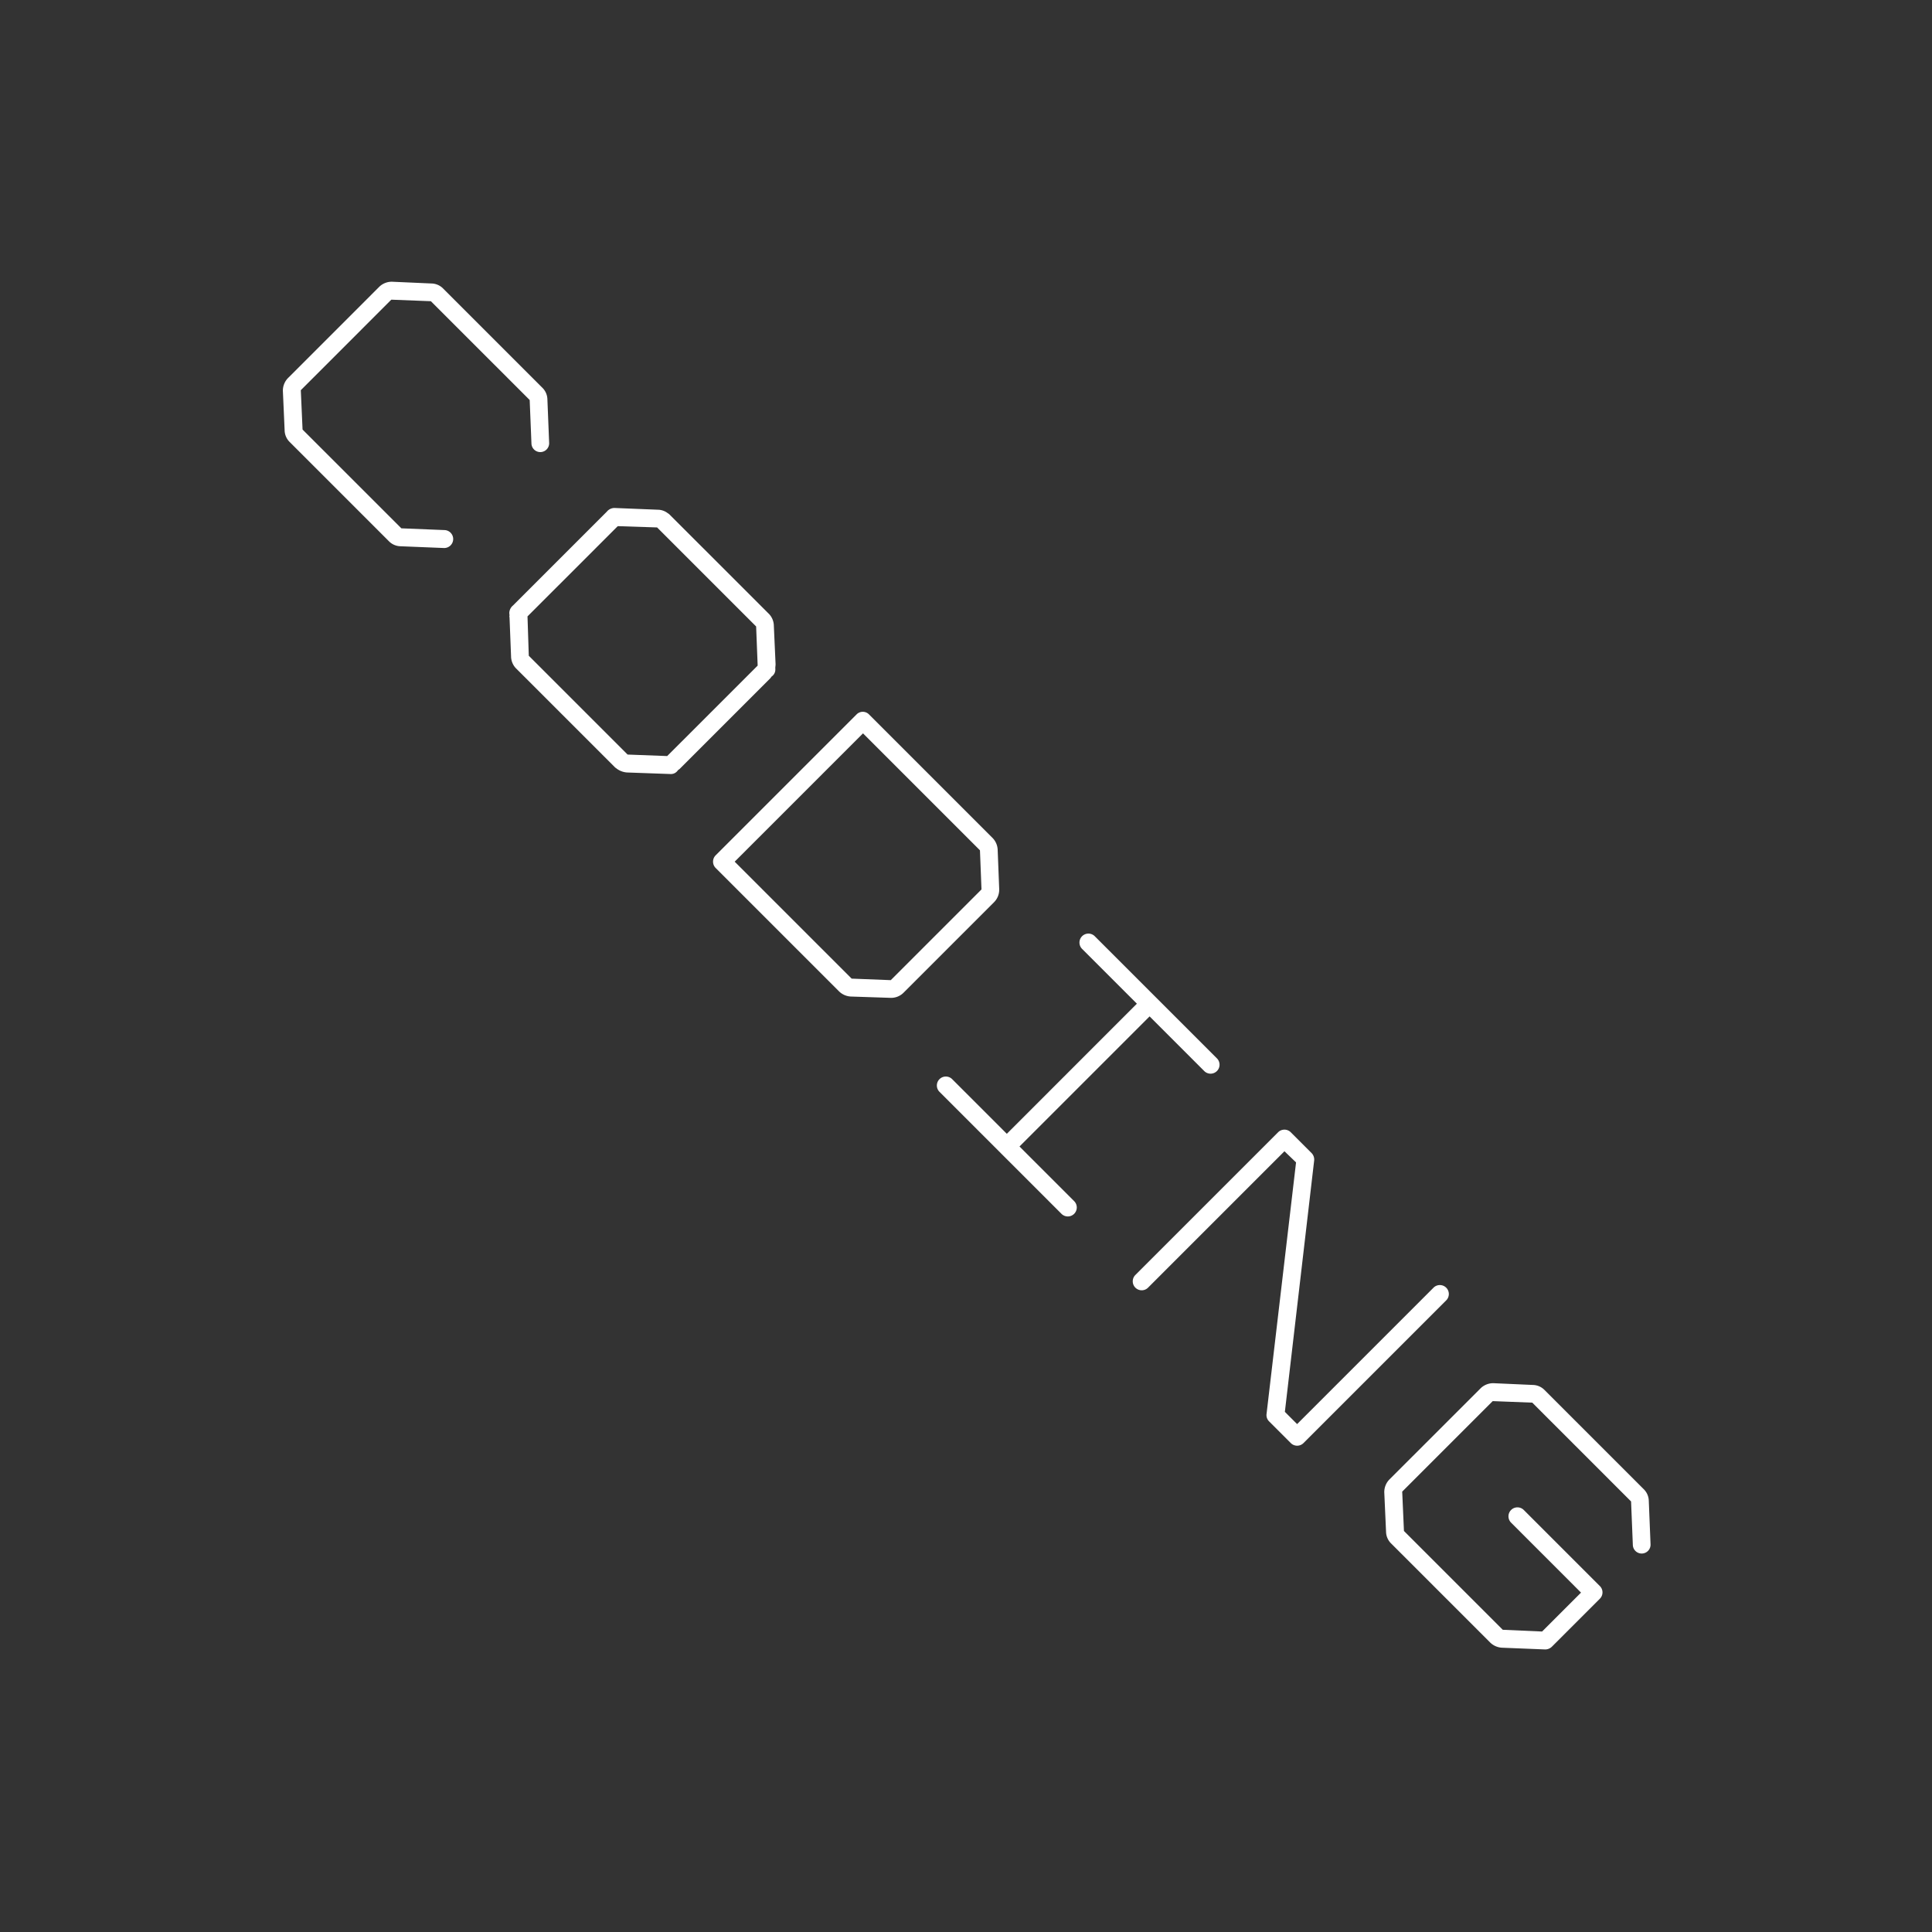 <svg xmlns="http://www.w3.org/2000/svg" width="300" height="300"><rect width="100%" height="100%" fill="#333333" stroke="none"/><path d="M60.355 84.007a2.61 2.61 0 001.833.815l6.721.272a1.393 1.393 0 00.136-2.784l-6.721-.272L46.981 66.7l-.272-6.11 14.053-14.057 6.144.238 15.343 15.342.272 6.721a1.376 1.376 0 102.749-.1L85 62.011a2.61 2.61 0 00-.815-1.833L68.841 44.835a2.61 2.61 0 00-1.833-.815l-6.11-.272a2.792 2.792 0 00-2.071.849L44.775 58.651a2.792 2.792 0 00-.849 2.071l.272 6.11a2.61 2.61 0 00.815 1.833zm60.045 19.514c.034-.1 0-.2.034-.305l-.272-6.042a2.725 2.725 0 00-.713-1.8l-.1-.1L104 79.93a1.2 1.2 0 00-.306-.238 2.561 2.561 0 00-1.561-.543l-6.721-.272a1.548 1.548 0 00-1.188.577l-.272.272L79.9 93.779l-.238.238a1.548 1.548 0 00-.577 1.188l.034.373a.374.374 0 000 .272l.238 6.076a2.728 2.728 0 00.713 1.8l.068.068 15.343 15.343c.1.1.238.169.305.237a3.036 3.036 0 001.6.577l6.687.238a1.289 1.289 0 001.188-.577c.1-.1.2-.136.3-.238l14.053-14.053.2-.271a1.289 1.289 0 00.577-1.188v-.34zm-22.947 13.646L82.11 101.824l-.2-6.11L95.925 81.7l6.11.2 15.343 15.343.034.034.237 6.076L103.6 117.4zm40.763 37.776a2.731 2.731 0 002.071-.781l14.052-14.052a2.756 2.756 0 00.815-2.105l-.237-6.076a2.778 2.778 0 00-.815-1.833l-19.145-19.144a1.352 1.352 0 00-1.934-.034l-21.894 21.894a1.392 1.392 0 000 1.968l19.11 19.111a2.81 2.81 0 001.867.849zM114.082 133.8l19.925-19.925 18.16 18.16.238 6.076-14.087 14.087-6.076-.238-.034-.034zm42.257 42.257l-8.486-8.486a1.392 1.392 0 10-1.969 1.969l18.941 18.941a1.392 1.392 0 101.969-1.969l-8.486-8.486 20.2-20.2 8.486 8.486a1.392 1.392 0 001.969-1.969L170.018 145.4a1.392 1.392 0 10-1.968 1.968l8.486 8.486zm68.225 23.894a1.394 1.394 0 00-1.969 0l-21.181 21.181-1.9-1.9 4.549-39.035a1.439 1.439 0 00-.408-1.155l-3.224-3.224a1.394 1.394 0 00-1.969 0l-22.162 22.16a1.392 1.392 0 101.969 1.969l21.181-21.181 1.8 1.731-4.582 39.07a1.367 1.367 0 00.407 1.154l3.361 3.36a1.392 1.392 0 001.968 0l22.166-22.165a1.394 1.394 0 00-.006-1.969zm-9.338 37.912a2.61 2.61 0 00.815 1.833l15.342 15.343a2.834 2.834 0 001.833.815l6.721.271a1.488 1.488 0 001.053-.441l7.433-7.434a1.384 1.384 0 00.034-1.935l-11.846-11.846a1.392 1.392 0 00-1.969 1.969L245.5 247.3l-6.042 6.042-6.11-.272-15.343-15.342-.271-6.11 14.053-14.053 6.144.237 15.342 15.343.272 6.721a1.376 1.376 0 102.749-.1l-.271-6.721a2.612 2.612 0 00-.815-1.833l-15.343-15.342a2.606 2.606 0 00-1.833-.815l-6.11-.272a2.792 2.792 0 00-2.07.849L215.8 229.679a2.8 2.8 0 00-.849 2.07z" fill="#fff" fill-rule="evenodd"/></svg>
